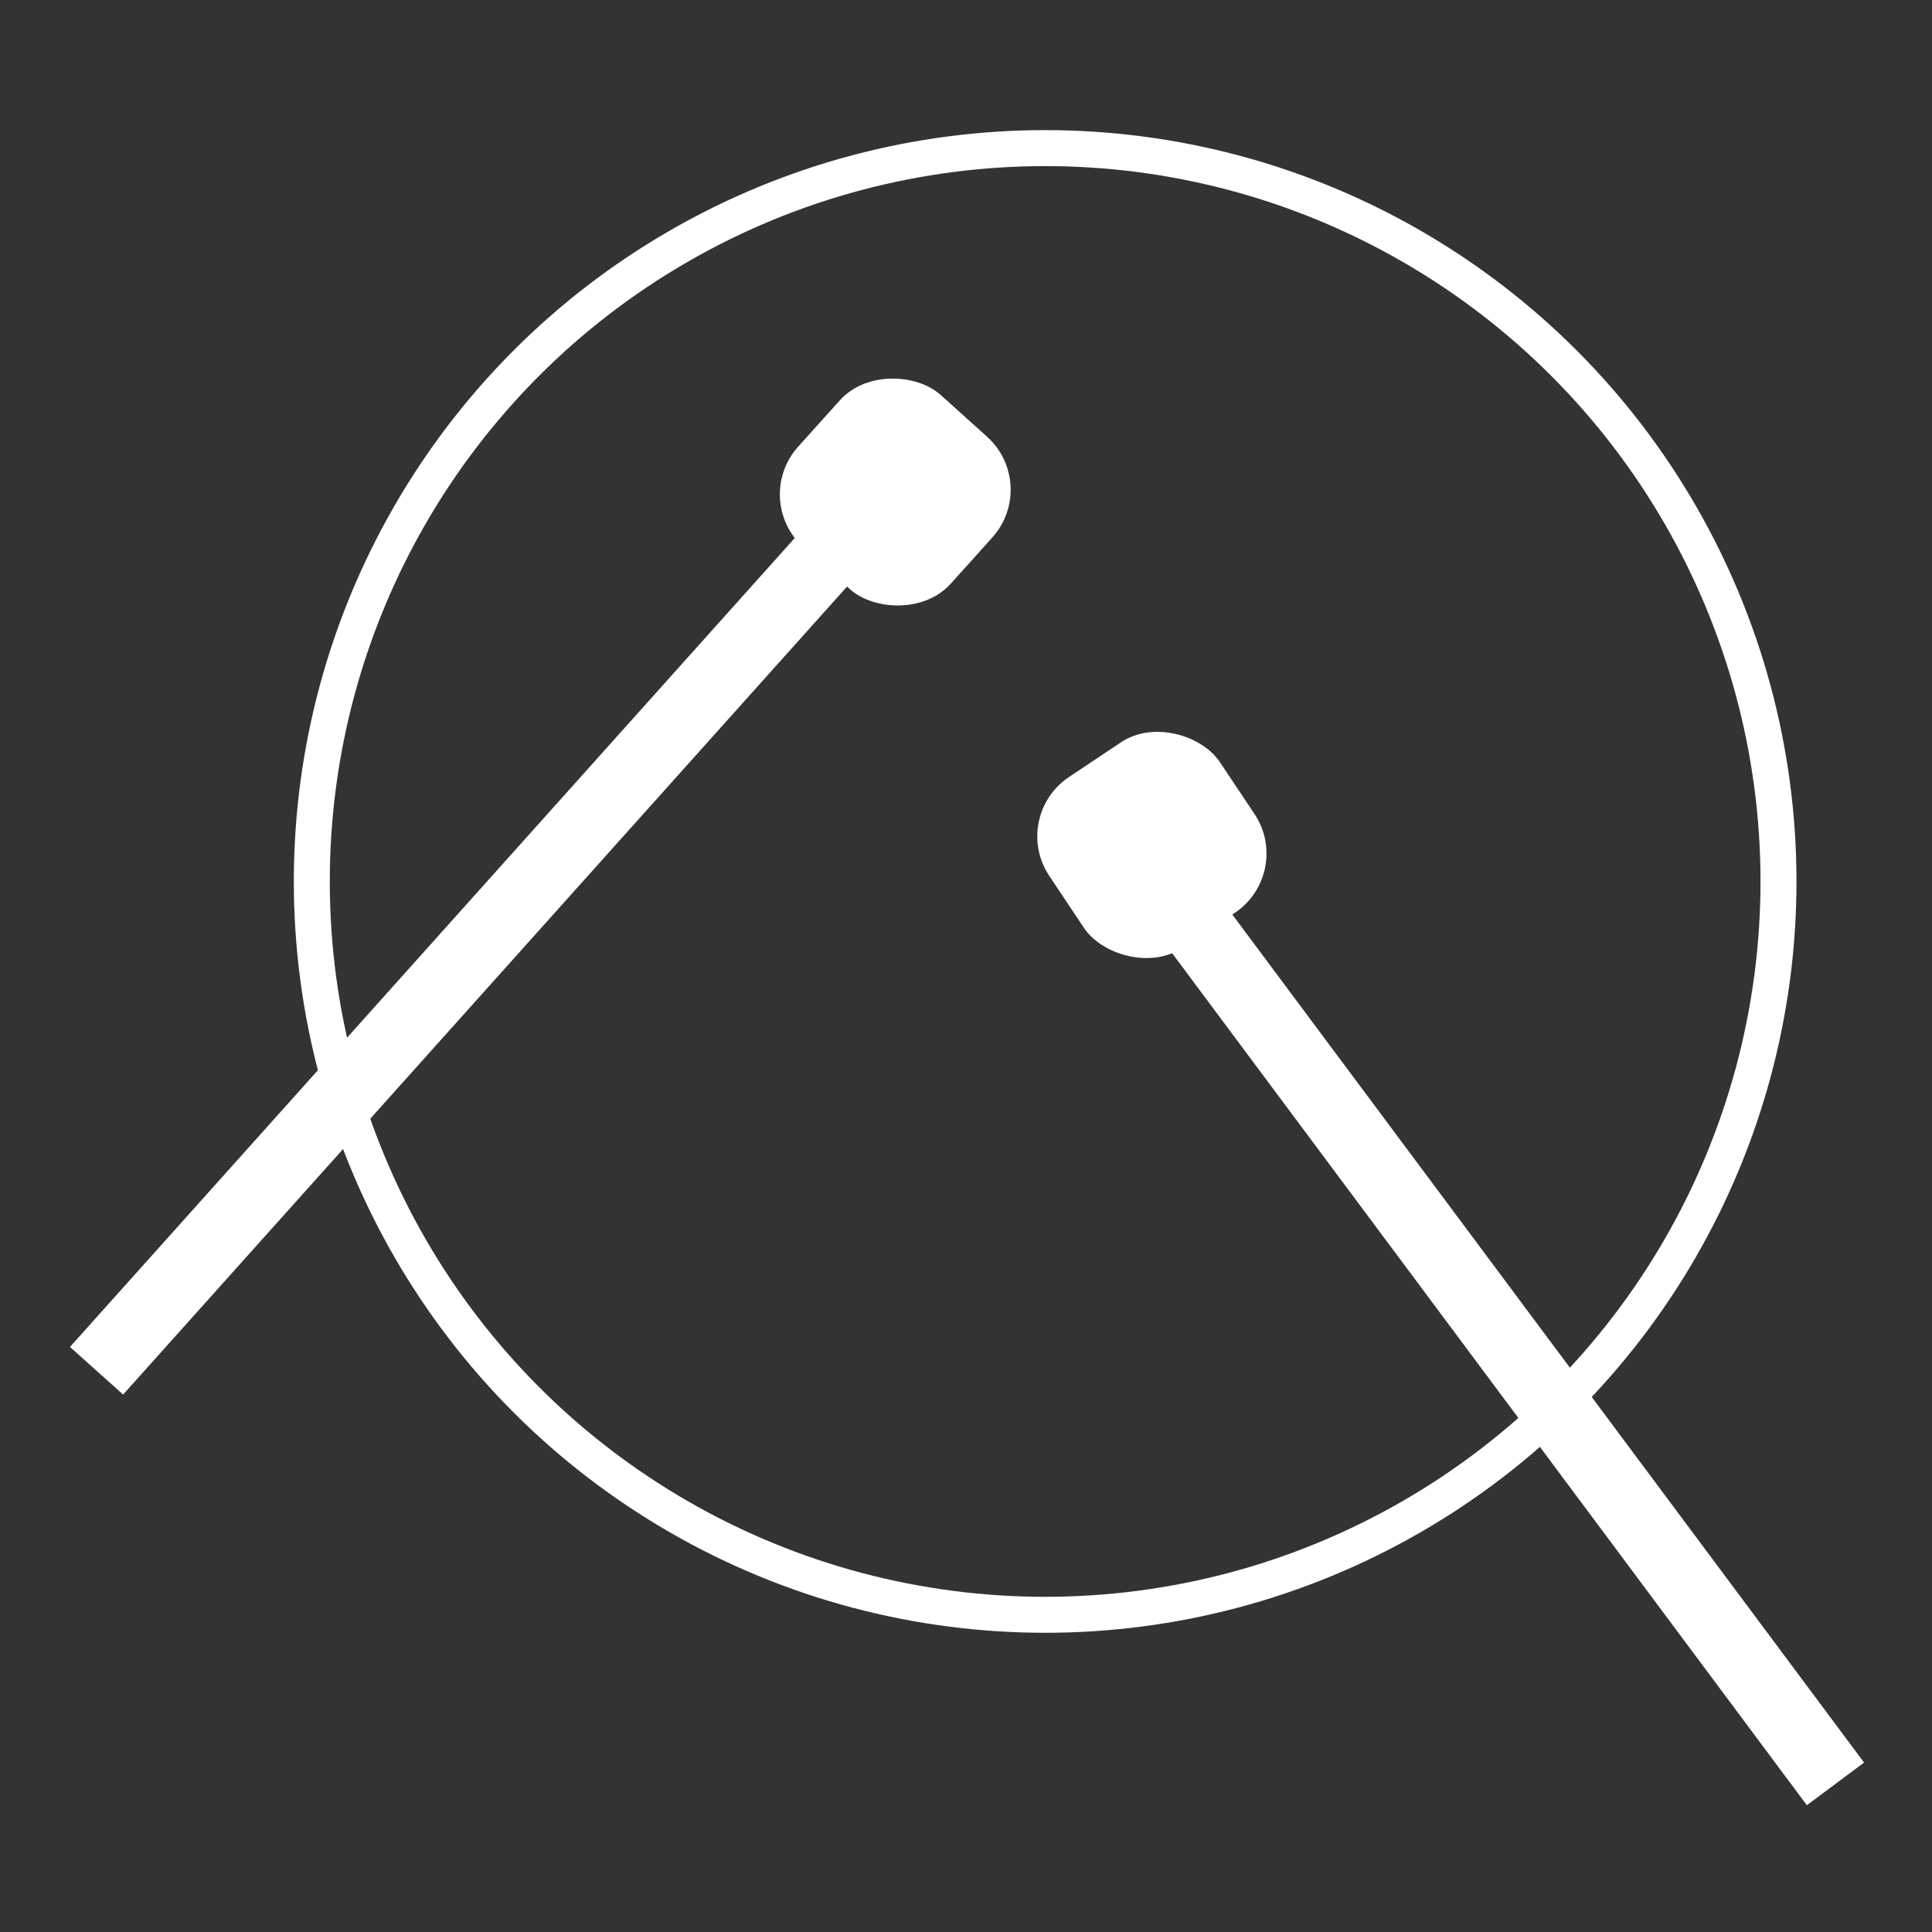 <?xml version="1.0" encoding="UTF-8"?><svg id="Calque_2" xmlns="http://www.w3.org/2000/svg" viewBox="0 0 32.22 32.22"><rect x="0" y="0" width="32.22" height="32.22" fill="#333333" stroke="none"/><defs><style>.cls-1{fill:#fff;}.cls-2{stroke-width:1.19px;}.cls-2,.cls-3{fill:none;stroke:#fff;}.cls-3{stroke-width:.6px;}</style></defs><g id="Calque_1-2"><circle class="cls-3" cx="17.43" cy="14.7" r="12.23"/><rect class="cls-1" x="13.22" y="6.5" width="3.42" height="3.42" rx="1.19" ry="1.19" transform="translate(-1.16 13.81) rotate(-48.01)"/><line class="cls-2" x1="13.84" y1="9.21" x2="1.61" y2="22.86"/><rect class="cls-1" x="17.5" y="12.38" width="3.42" height="3.42" rx="1.19" ry="1.19" transform="translate(-4.59 13.04) rotate(-33.73)"/><line class="cls-2" x1="19.89" y1="15.36" x2="30.61" y2="29.75"/></g></svg>
